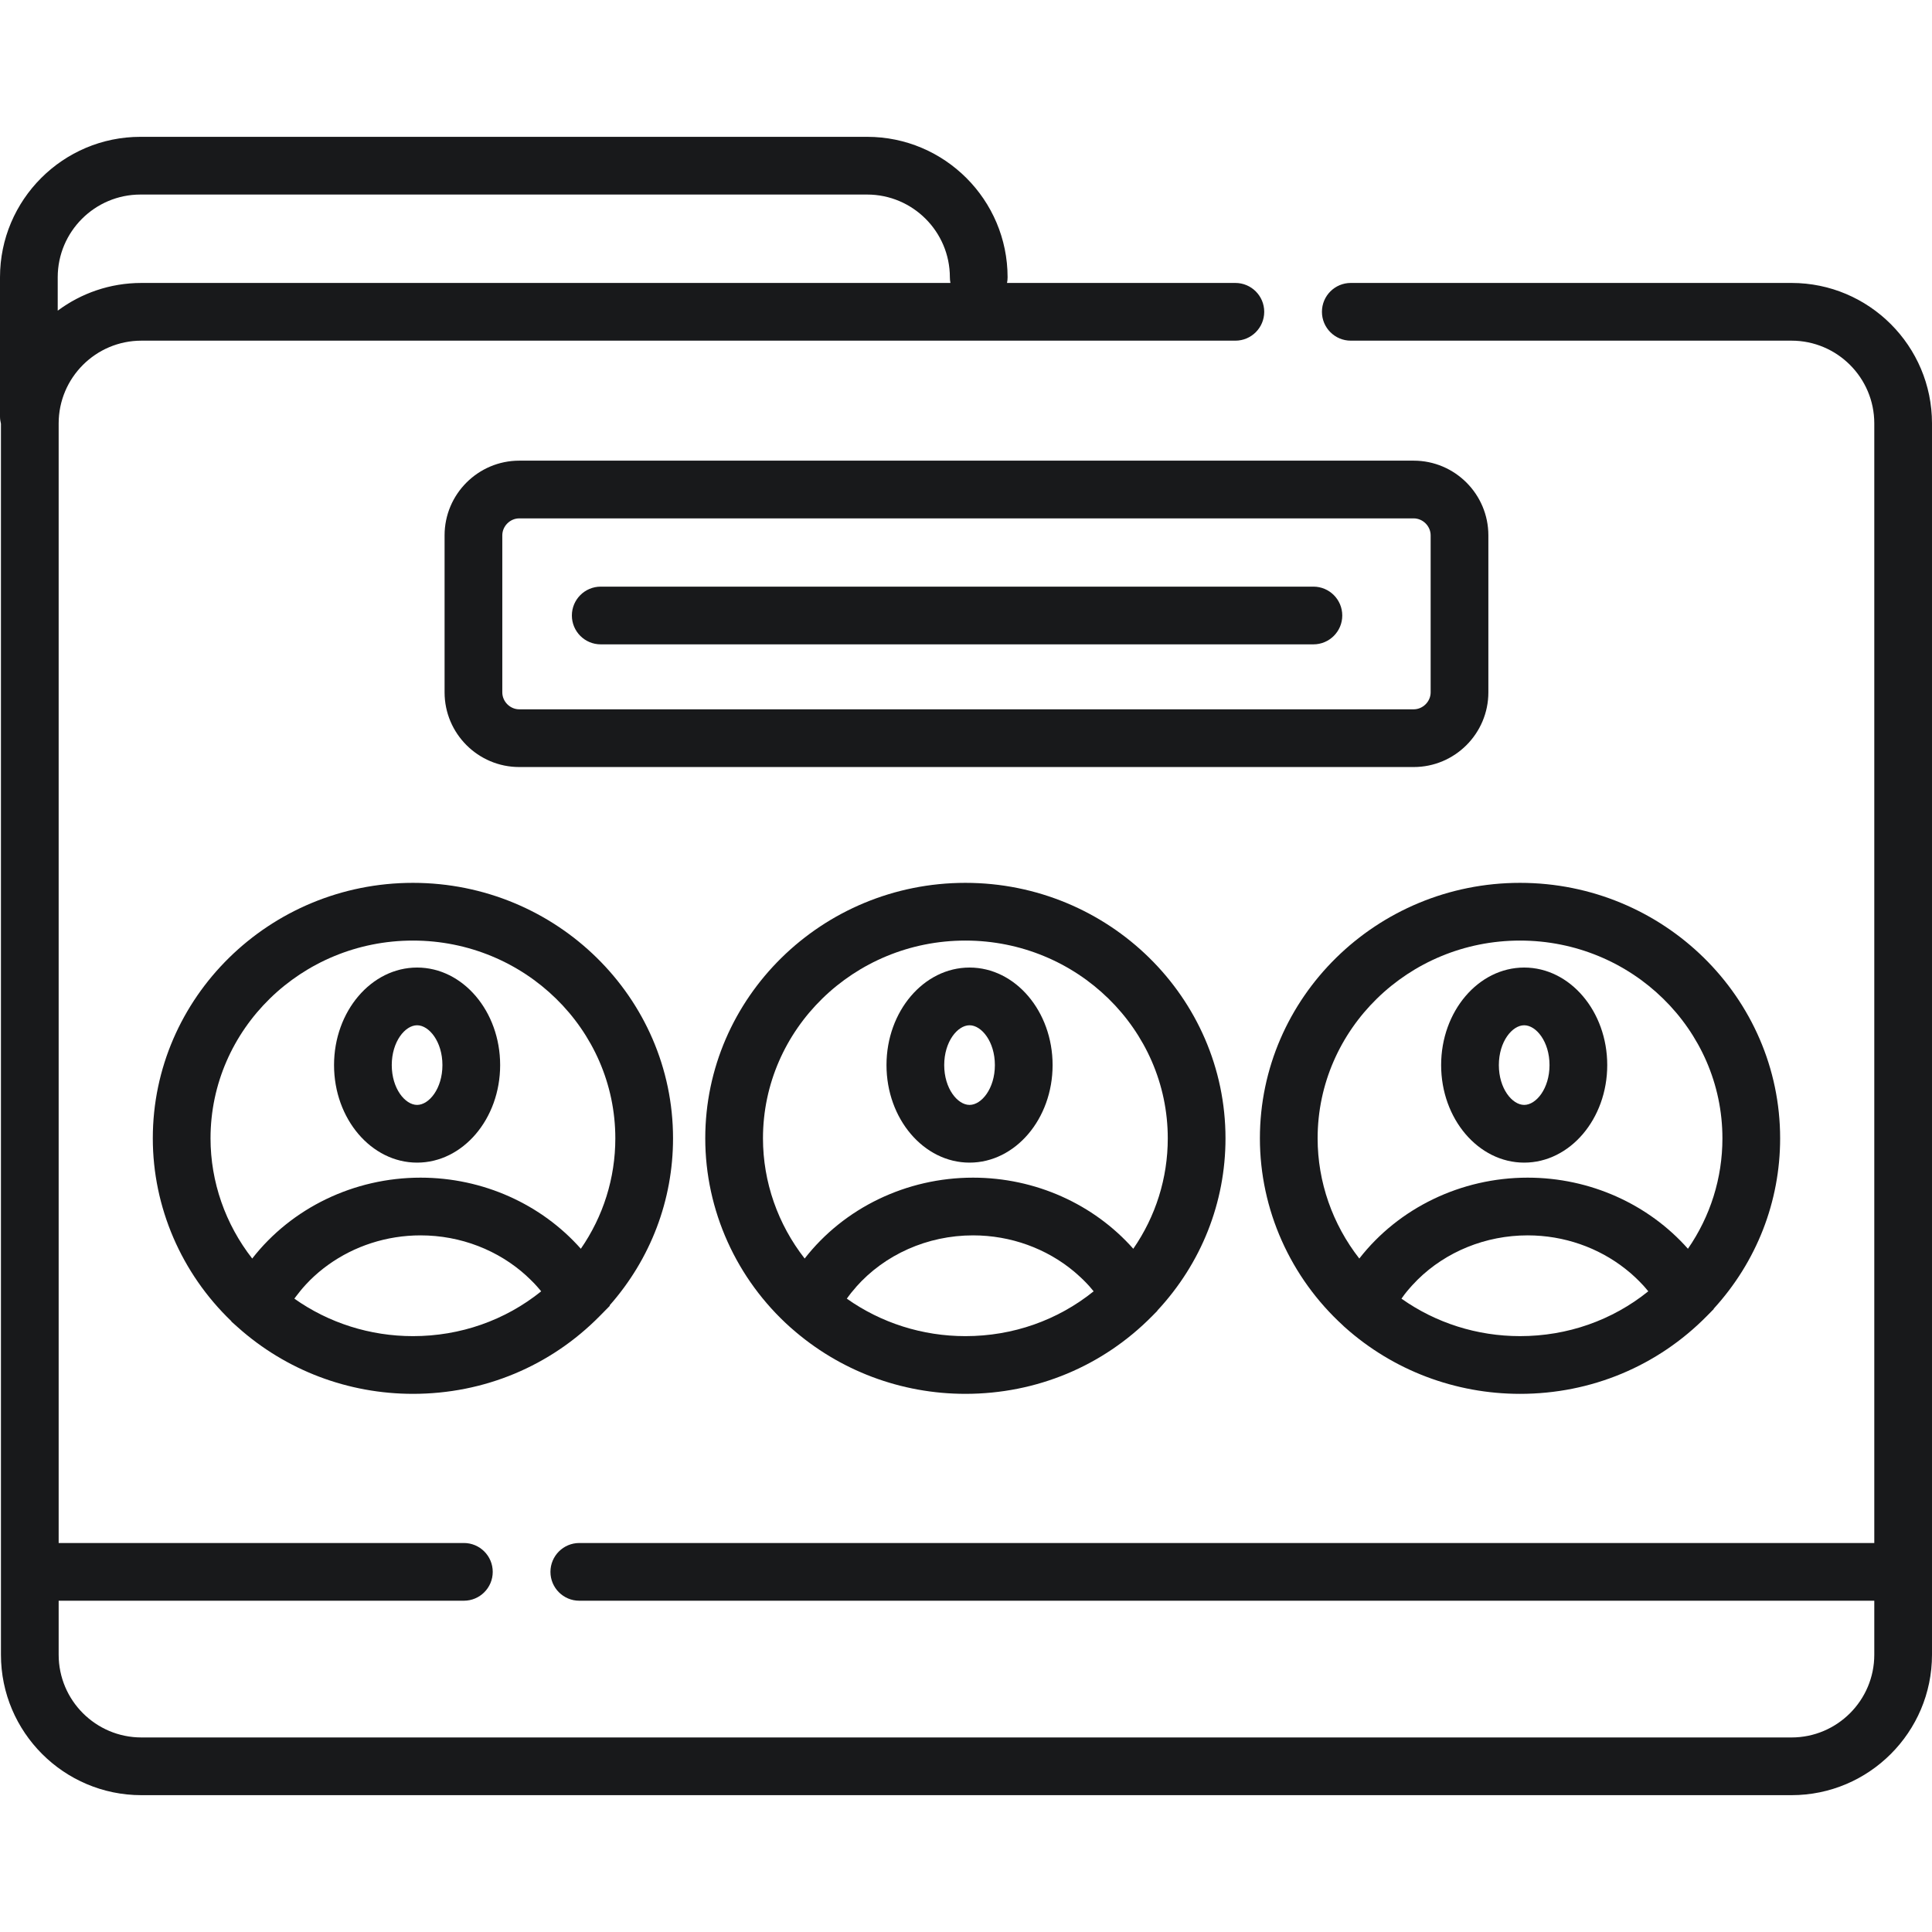 <?xml version="1.0" encoding="iso-8859-1"?>
<!-- Generator: Adobe Illustrator 21.0.0, SVG Export Plug-In . SVG Version: 6.00 Build 0)  -->
<svg version="1.1" id="Capa_1" xmlns="http://www.w3.org/2000/svg" xmlns:xlink="http://www.w3.org/1999/xlink" x="0px" y="0px"
	 viewBox="0 0 502.104 502.104" style="enable-background:new 0 0 502.104 502.104;" xml:space="preserve">
<path style="fill:#18191B;" d="M250.89,229.443c-37.275,0-67.602,29.788-67.602,66.401c0,18.668,8.071,36.581,22.145,49.146
	c0.084,0.075,0.173,0.14,0.26,0.211v0.01c12.427,10.983,28.462,17.033,45.198,17.033c18.466,0,35.717-7.189,48.575-20.244
	c0.002-0.002,0.005-0.005,0.008-0.007c0.003-0.003,0.006-0.007,0.01-0.01l1.322-1.343c-0.007-0.014-0.016-0.027-0.023-0.041
	c11.425-12.272,17.71-28.083,17.71-44.756C318.491,259.231,288.165,229.443,250.89,229.443z M198.288,295.845
	c0-28.343,23.597-51.401,52.602-51.401s52.602,23.059,52.602,51.401c0,10.341-3.138,20.268-8.964,28.693
	c-10.261-11.588-25.442-18.48-41.645-18.48c-17.366,0-33.542,7.906-43.76,21.02C202.16,318.171,198.288,307.184,198.288,295.845z
	 M220.078,337.506c0.161-0.224,0.32-0.45,0.486-0.67c0.221-0.291,0.437-0.588,0.667-0.871c0.008-0.01,0.017-0.02,0.025-0.03
	c0.399-0.491,0.81-0.971,1.229-1.444h-0.023c7.441-8.419,18.528-13.433,30.421-13.433c9.828,0,19.111,3.436,26.24,9.384
	c0.249,0.208,0.492,0.422,0.736,0.636c0.354,0.311,0.704,0.628,1.046,0.952c0.203,0.191,0.407,0.381,0.606,0.577
	c0.528,0.521,1.046,1.053,1.543,1.604c0.064,0.071,0.125,0.147,0.188,0.219c0.338,0.38,0.659,0.775,0.981,1.169
	c-9.375,7.549-21.004,11.648-33.335,11.648C239.744,347.246,229.004,343.821,220.078,337.506z"/>
<path style="fill:#18191B;" d="M251.974,302.153c11.901,0,21.584-11.372,21.584-25.349s-9.683-25.349-21.584-25.349
	c-11.902,0-21.585,11.372-21.585,25.349S240.071,302.153,251.974,302.153z M251.974,266.456c3.114,0,6.584,4.25,6.584,10.349
	s-3.47,10.349-6.584,10.349s-6.585-4.25-6.585-10.349S248.859,266.456,251.974,266.456z"/>
<path style="fill:#18191B;" d="M395.035,229.443c-37.275,0-67.602,29.788-67.602,66.401c0,18.474,7.914,36.2,21.716,48.743v0.021
	l0.429,0.383c12.462,11.126,28.605,17.254,45.457,17.254c18.469,0,35.723-7.192,48.583-20.251l1.781-1.809
	c-0.015-0.014-0.03-0.028-0.045-0.042c11.156-12.206,17.281-27.834,17.281-44.3C462.636,259.231,432.311,229.443,395.035,229.443z
	 M342.434,295.845c0-28.343,23.597-51.401,52.602-51.401c29.004,0,52.601,23.059,52.601,51.401c0,10.341-3.137,20.267-8.963,28.693
	c-10.261-11.586-25.444-18.48-41.646-18.48c-17.366,0-33.541,7.906-43.759,21.02C346.306,318.172,342.434,307.184,342.434,295.845z
	 M364.223,337.506c0.25-0.349,0.495-0.704,0.757-1.044c0.058-0.075,0.113-0.153,0.171-0.228c0.433-0.554,0.889-1.09,1.351-1.618
	c0.186-0.211,0.373-0.421,0.563-0.628c0.353-0.386,0.716-0.762,1.085-1.133c0.1-0.1,0.196-0.205,0.297-0.304h-0.006
	c7.367-7.245,17.636-11.494,28.585-11.494c9.443,0,18.376,3.18,25.387,8.704c0.508,0.399,1.008,0.807,1.495,1.229
	c0.048,0.042,0.094,0.087,0.141,0.129c0.672,0.588,1.317,1.206,1.946,1.839c0.374,0.379,0.749,0.757,1.108,1.151
	c0.175,0.192,0.34,0.392,0.511,0.588c0.257,0.295,0.507,0.596,0.755,0.9c-9.375,7.55-21.005,11.648-33.335,11.648
	C383.888,347.246,373.148,343.821,364.223,337.506z"/>
<path style="fill:#18191B;" d="M396.118,302.153c11.901,0,21.584-11.372,21.584-25.349s-9.683-25.349-21.584-25.349
	s-21.584,11.372-21.584,25.349S384.217,302.153,396.118,302.153z M396.118,266.456c3.114,0,6.584,4.25,6.584,10.349
	s-3.47,10.349-6.584,10.349s-6.584-4.25-6.584-10.349S393.004,266.456,396.118,266.456z"/>
<path style="fill:#18191B;" d="M107.314,229.443c-37.275,0-67.601,29.788-67.601,66.401c0,17.889,7.427,35.071,20.428,47.53
	c-0.009,0.019-0.02,0.038-0.029,0.057l1.746,1.559c12.462,11.126,28.605,17.254,45.456,17.254c18.47,0,35.724-7.192,48.584-20.251
	l2.601-2.641c-0.019-0.034-0.038-0.069-0.057-0.104c10.645-12.071,16.473-27.34,16.473-43.405
	C174.916,259.231,144.59,229.443,107.314,229.443z M54.714,295.845c0-28.343,23.597-51.401,52.601-51.401
	c29.005,0,52.602,23.059,52.602,51.401c0,10.341-3.137,20.267-8.963,28.693c-10.262-11.588-25.443-18.48-41.646-18.48
	c-17.366,0-33.541,7.906-43.759,21.021C58.586,318.172,54.714,307.184,54.714,295.845z M76.503,337.506
	c0.115-0.16,0.23-0.321,0.347-0.479c0.391-0.528,0.796-1.045,1.214-1.551c0.2-0.242,0.398-0.485,0.603-0.722
	c0.542-0.624,1.103-1.23,1.685-1.816c0.088-0.089,0.171-0.183,0.26-0.271c1.454-1.438,3.022-2.758,4.686-3.952
	c6.784-4.877,15.171-7.657,24.009-7.657c10.436,0,20.252,3.881,27.533,10.525h-0.013c0.643,0.586,1.267,1.193,1.874,1.817
	c0.072,0.075,0.145,0.149,0.216,0.225c0.461,0.482,0.898,0.986,1.331,1.494c0.135,0.159,0.27,0.318,0.402,0.479
	c-9.375,7.55-21.005,11.648-33.336,11.648C96.169,347.246,85.429,343.821,76.503,337.506z"/>
<path style="fill:#18191B;" d="M108.398,302.153c11.901,0,21.584-11.372,21.584-25.349s-9.683-25.349-21.584-25.349
	s-21.584,11.372-21.584,25.349S96.497,302.153,108.398,302.153z M108.398,266.456c3.114,0,6.584,4.25,6.584,10.349
	s-3.47,10.349-6.584,10.349s-6.584-4.25-6.584-10.349S105.284,266.456,108.398,266.456z"/>
<path style="fill:#18191B;" d="M465.604,73.535H351.056c-4.143,0-7.5,3.358-7.5,7.5s3.357,7.5,7.5,7.5h114.549
	c11.855,0,21.5,9.645,21.5,21.5v290.974h-336.55c-4.143,0-7.5,3.358-7.5,7.5s3.357,7.5,7.5,7.5h336.55v14.035
	c0,11.855-9.645,21.5-21.5,21.5H36.745c-11.855,0-21.5-9.645-21.5-21.5v-14.035h105.31c4.143,0,7.5-3.358,7.5-7.5
	s-3.357-7.5-7.5-7.5H15.245V110.035c0-11.855,9.645-21.5,21.5-21.5h284.311c4.143,0,7.5-3.358,7.5-7.5s-3.357-7.5-7.5-7.5h-59.342
	c0.095-0.477,0.147-0.97,0.147-1.475c0-20.126-16.374-36.5-36.5-36.5H36.5c-20.126,0-36.5,16.374-36.5,36.5v36.185
	c0,0.648,0.091,1.273,0.245,1.872v298.391v21.535c0,20.126,16.374,36.5,36.5,36.5h428.859c20.126,0,36.5-16.374,36.5-36.5v-21.535
	V110.035C502.104,89.909,485.73,73.535,465.604,73.535z M36.5,50.561h188.86c11.855,0,21.5,9.645,21.5,21.5
	c0,0.505,0.052,0.998,0.147,1.475H36.745c-8.141,0-15.667,2.681-21.745,7.204v-8.679C15,60.206,24.645,50.561,36.5,50.561z"/>
<path style="fill:#18191B;" d="M367.397,119.72H134.952c-10.703,0-19.411,8.708-19.411,19.411v40.802
	c0,10.703,8.708,19.411,19.411,19.411h232.445c10.703,0,19.411-8.708,19.411-19.411v-40.802
	C386.809,128.428,378.101,119.72,367.397,119.72z M371.809,179.933c0,2.391-2.021,4.411-4.411,4.411H134.952
	c-2.391,0-4.411-2.02-4.411-4.411v-40.802c0-2.391,2.021-4.411,4.411-4.411h232.445c2.391,0,4.411,2.02,4.411,4.411V179.933z"/>
<path style="fill:#18191B;" d="M341.339,152.46H156.124c-4.143,0-7.5,3.358-7.5,7.5s3.357,7.5,7.5,7.5h185.215
	c4.143,0,7.5-3.358,7.5-7.5S345.481,152.46,341.339,152.46z"/>
<g>
</g>
<g>
</g>
<g>
</g>
<g>
</g>
<g>
</g>
<g>
</g>
<g>
</g>
<g>
</g>
<g>
</g>
<g>
</g>
<g>
</g>
<g>
</g>
<g>
</g>
<g>
</g>
<g>
</g>
</svg>
